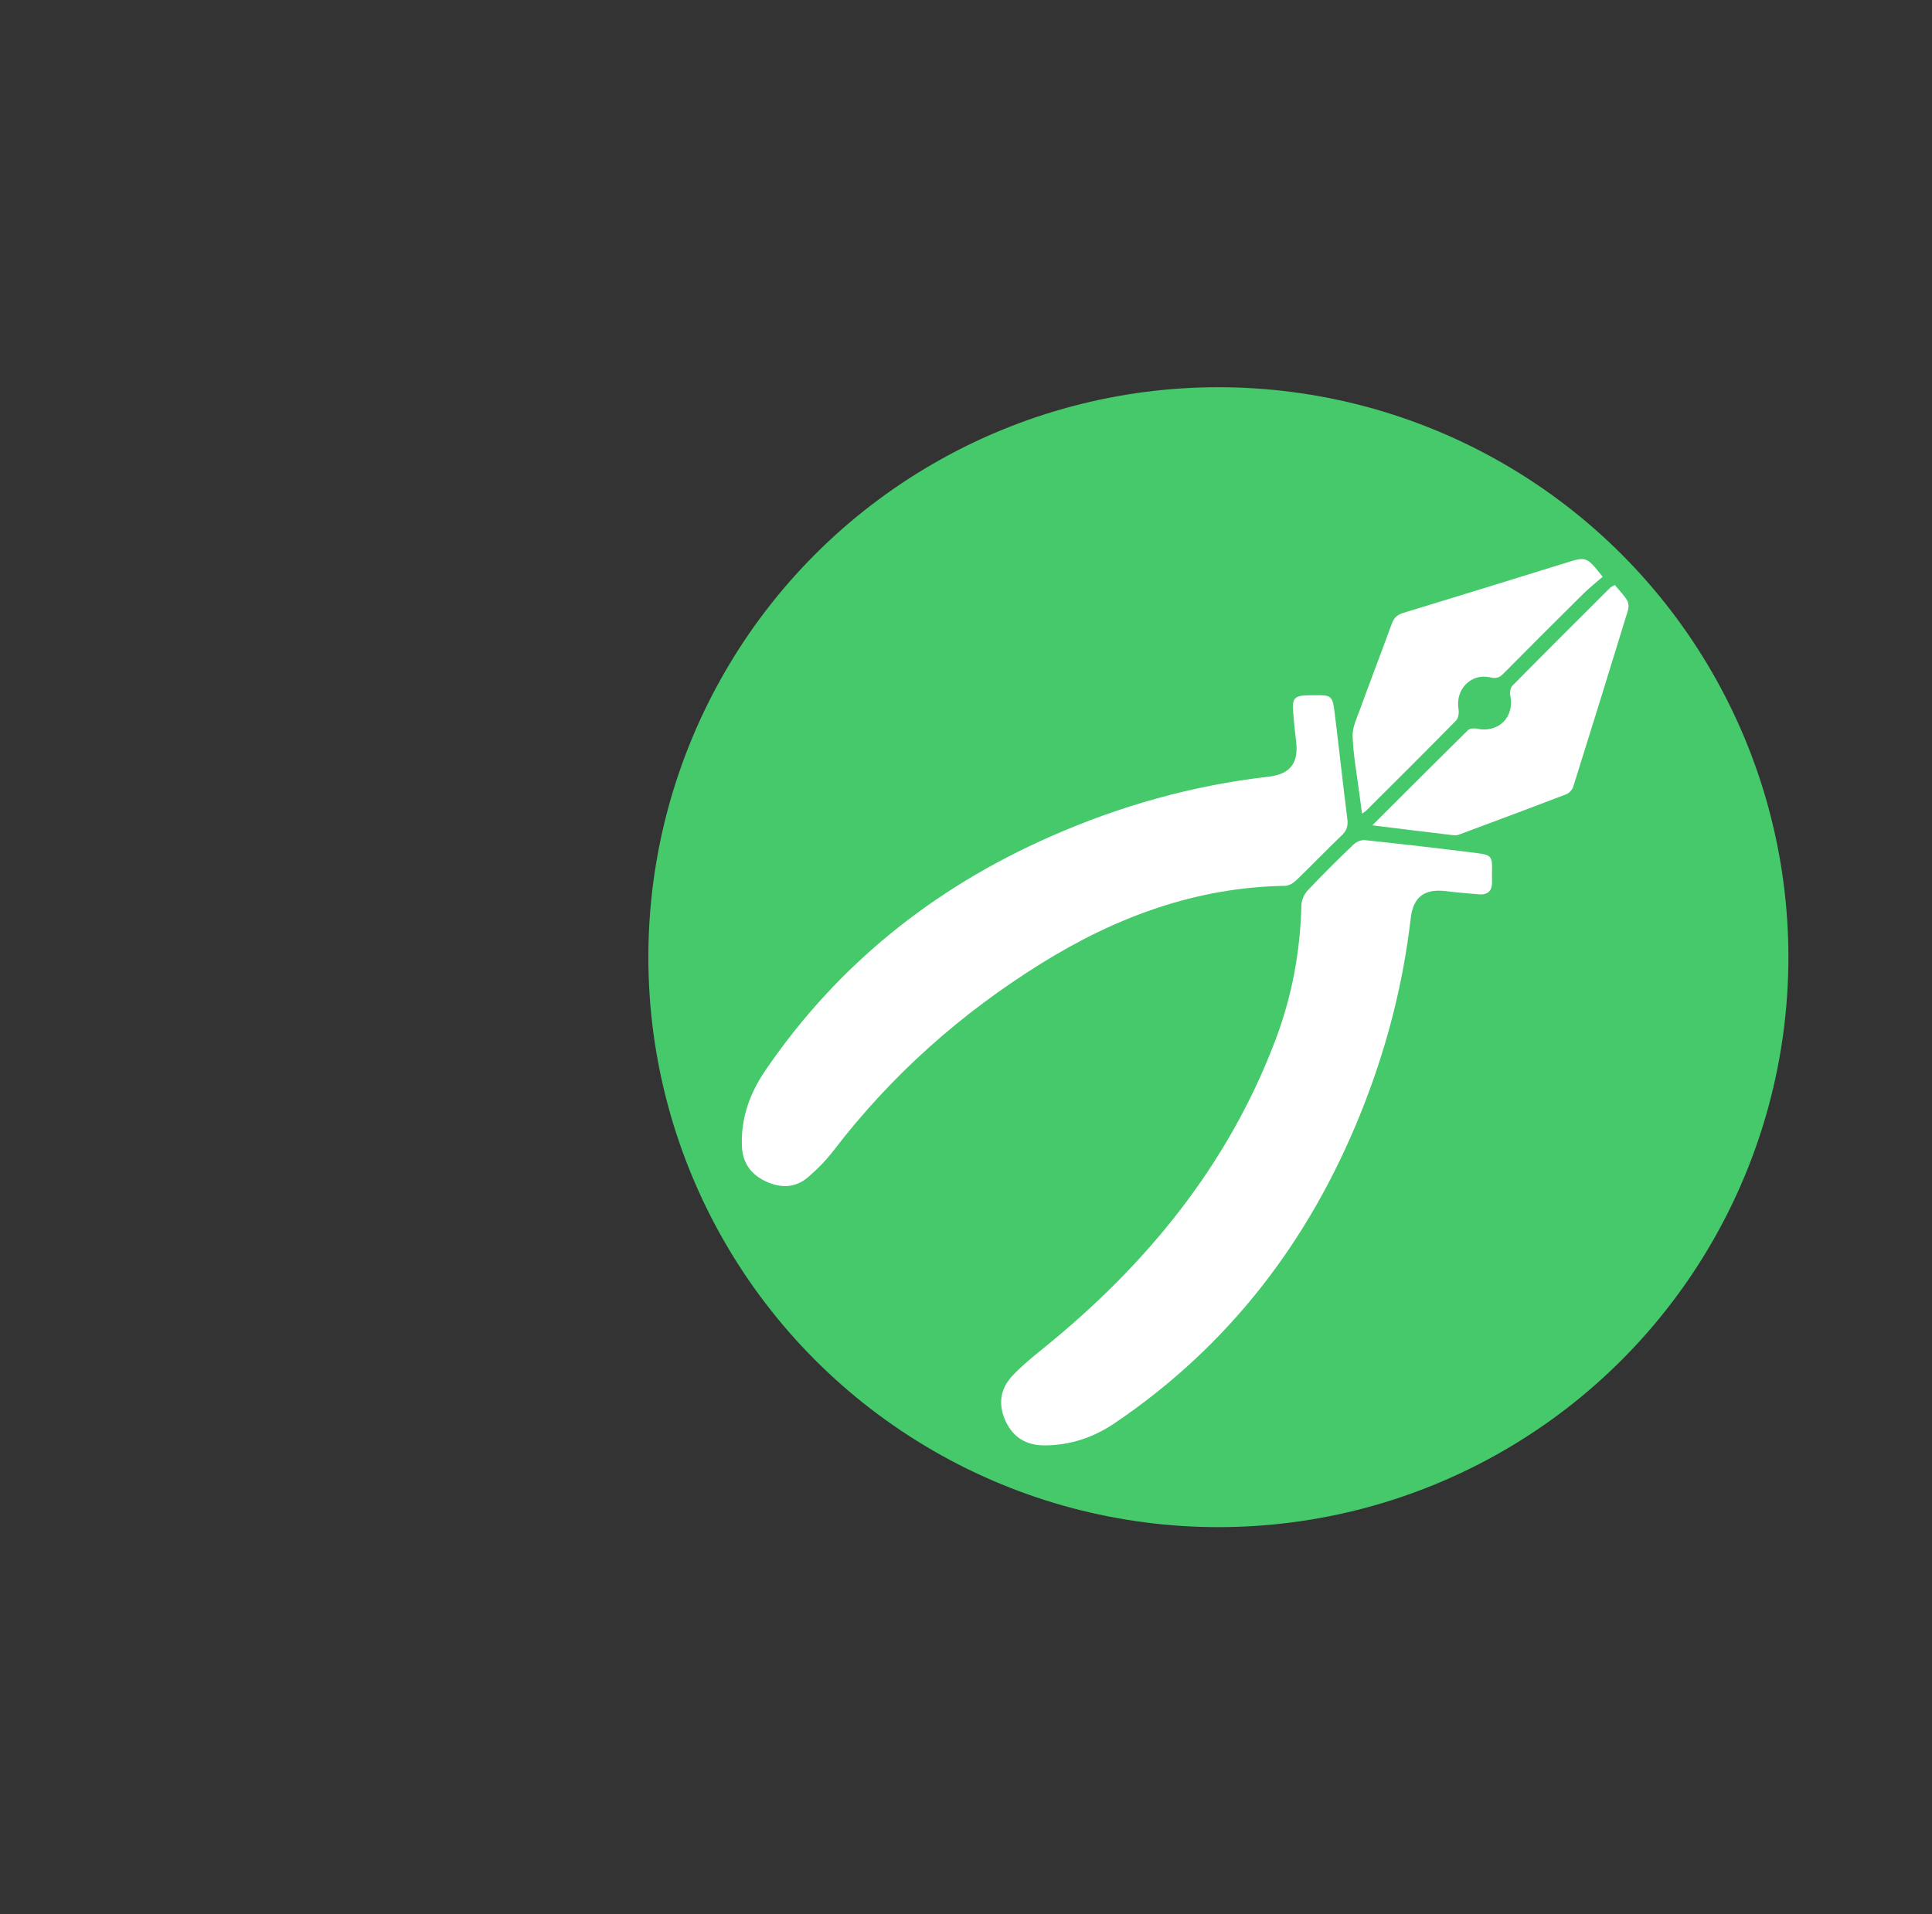 <?xml version="1.0" encoding="UTF-8"?>
<svg id="Layer_1" xmlns="http://www.w3.org/2000/svg" viewBox="0 0 444 440">
  <rect x="0" y="0" width="444" height="440" fill="#333333" stroke="none"/>
  <defs>
    <style>
      .cls-3 {
        fill: #fff;
      }

      .cls-4 {
        fill: #45c96a;
      }
    </style>
  </defs>
  <circle class="cls-4" cx="280" cy="220" r="131"/>
  <g>
    <path class="cls-3" d="M301.96,159.8c3.97-.09,4.28.1,4.75,3.93,1.01,8.18,1.9,16.37,2.93,24.55.19,1.53-.12,2.61-1.27,3.7-3.54,3.39-6.93,6.93-10.46,10.33-.66.64-1.68,1.27-2.55,1.29-20.46.32-38.86,7.15-55.99,17.79-18.47,11.47-34.51,25.7-47.77,43.02-1.73,2.26-3.78,4.35-5.95,6.2-2.88,2.45-6.21,2.51-9.62.94-3.44-1.58-5.34-4.24-5.52-7.99-.31-6.47,1.8-12.28,5.38-17.53,16.57-24.3,38.68-41.93,65.49-53.75,16.03-7.07,32.74-11.78,50.18-13.77,4.97-.57,6.93-3.19,6.3-8.1-.28-2.24-.49-4.48-.67-6.73-.27-3.24.28-3.81,3.6-3.88.39,0,.78,0,1.17,0Z"/>
    <path class="cls-3" d="M342.88,200.91c0,.62-.01,1.24,0,1.87.04,2.13-1.1,2.95-3.1,2.77-2.48-.22-4.96-.41-7.43-.72-4.94-.63-7.58,1.27-8.15,6.24-1.79,15.47-5.7,30.39-11.51,44.81-11.81,29.34-30.24,53.46-56.58,71.26-4.78,3.23-10.15,5.05-16,5.07-4.11.01-7.17-1.68-8.97-5.5-1.83-3.9-1.31-7.5,1.58-10.56,2.07-2.19,4.43-4.13,6.78-6.03,23.86-19.25,42.75-42.26,53.67-71.22,3.73-9.89,5.65-20.19,5.91-30.79.03-1.17.62-2.58,1.42-3.43,3.41-3.63,6.96-7.13,10.55-10.57.63-.6,1.76-1.11,2.59-1.02,8.58.91,17.16,1.9,25.72,2.98,3.53.45,3.64.74,3.51,4.85Z"/>
    <path class="cls-3" d="M368.31,132.57c-1.45,1.27-3.04,2.52-4.47,3.93-6.13,6.07-12.24,12.17-18.31,18.3-.89.9-1.63,1.23-3.01.9-4.45-1.06-8.12,2.76-7.33,7.3.14.82-.02,2.05-.55,2.59-6.86,6.99-13.81,13.89-20.75,20.81-.16.16-.37.25-.88.59-.23-1.73-.45-3.29-.65-4.84-.55-4.32-1.37-8.62-1.51-12.95-.07-2.11,1.03-4.29,1.78-6.38,2.36-6.5,4.85-12.94,7.21-19.44.5-1.38,1.25-2.09,2.68-2.52,12.41-3.77,24.8-7.61,37.18-11.45,4.89-1.52,4.88-1.55,8.61,3.16Z"/>
    <path class="cls-3" d="M315.35,189.72c7.64-7.63,14.78-14.78,21.98-21.88.41-.4,1.38-.51,2.01-.37,5.04,1.09,8.79-2.64,7.74-7.68-.14-.68.03-1.72.48-2.18,7.43-7.53,14.93-15,22.42-22.47.16-.16.39-.25,1.11-.69.91,1.1,2.02,2.22,2.84,3.52.37.59.4,1.61.19,2.31-4.14,13.52-8.32,27.03-12.56,40.52-.22.69-.93,1.48-1.59,1.74-8.12,3.12-16.28,6.16-24.44,9.2-.43.16-.92.31-1.35.25-6.08-.72-12.15-1.47-18.81-2.29Z"/>
  </g>
</svg>